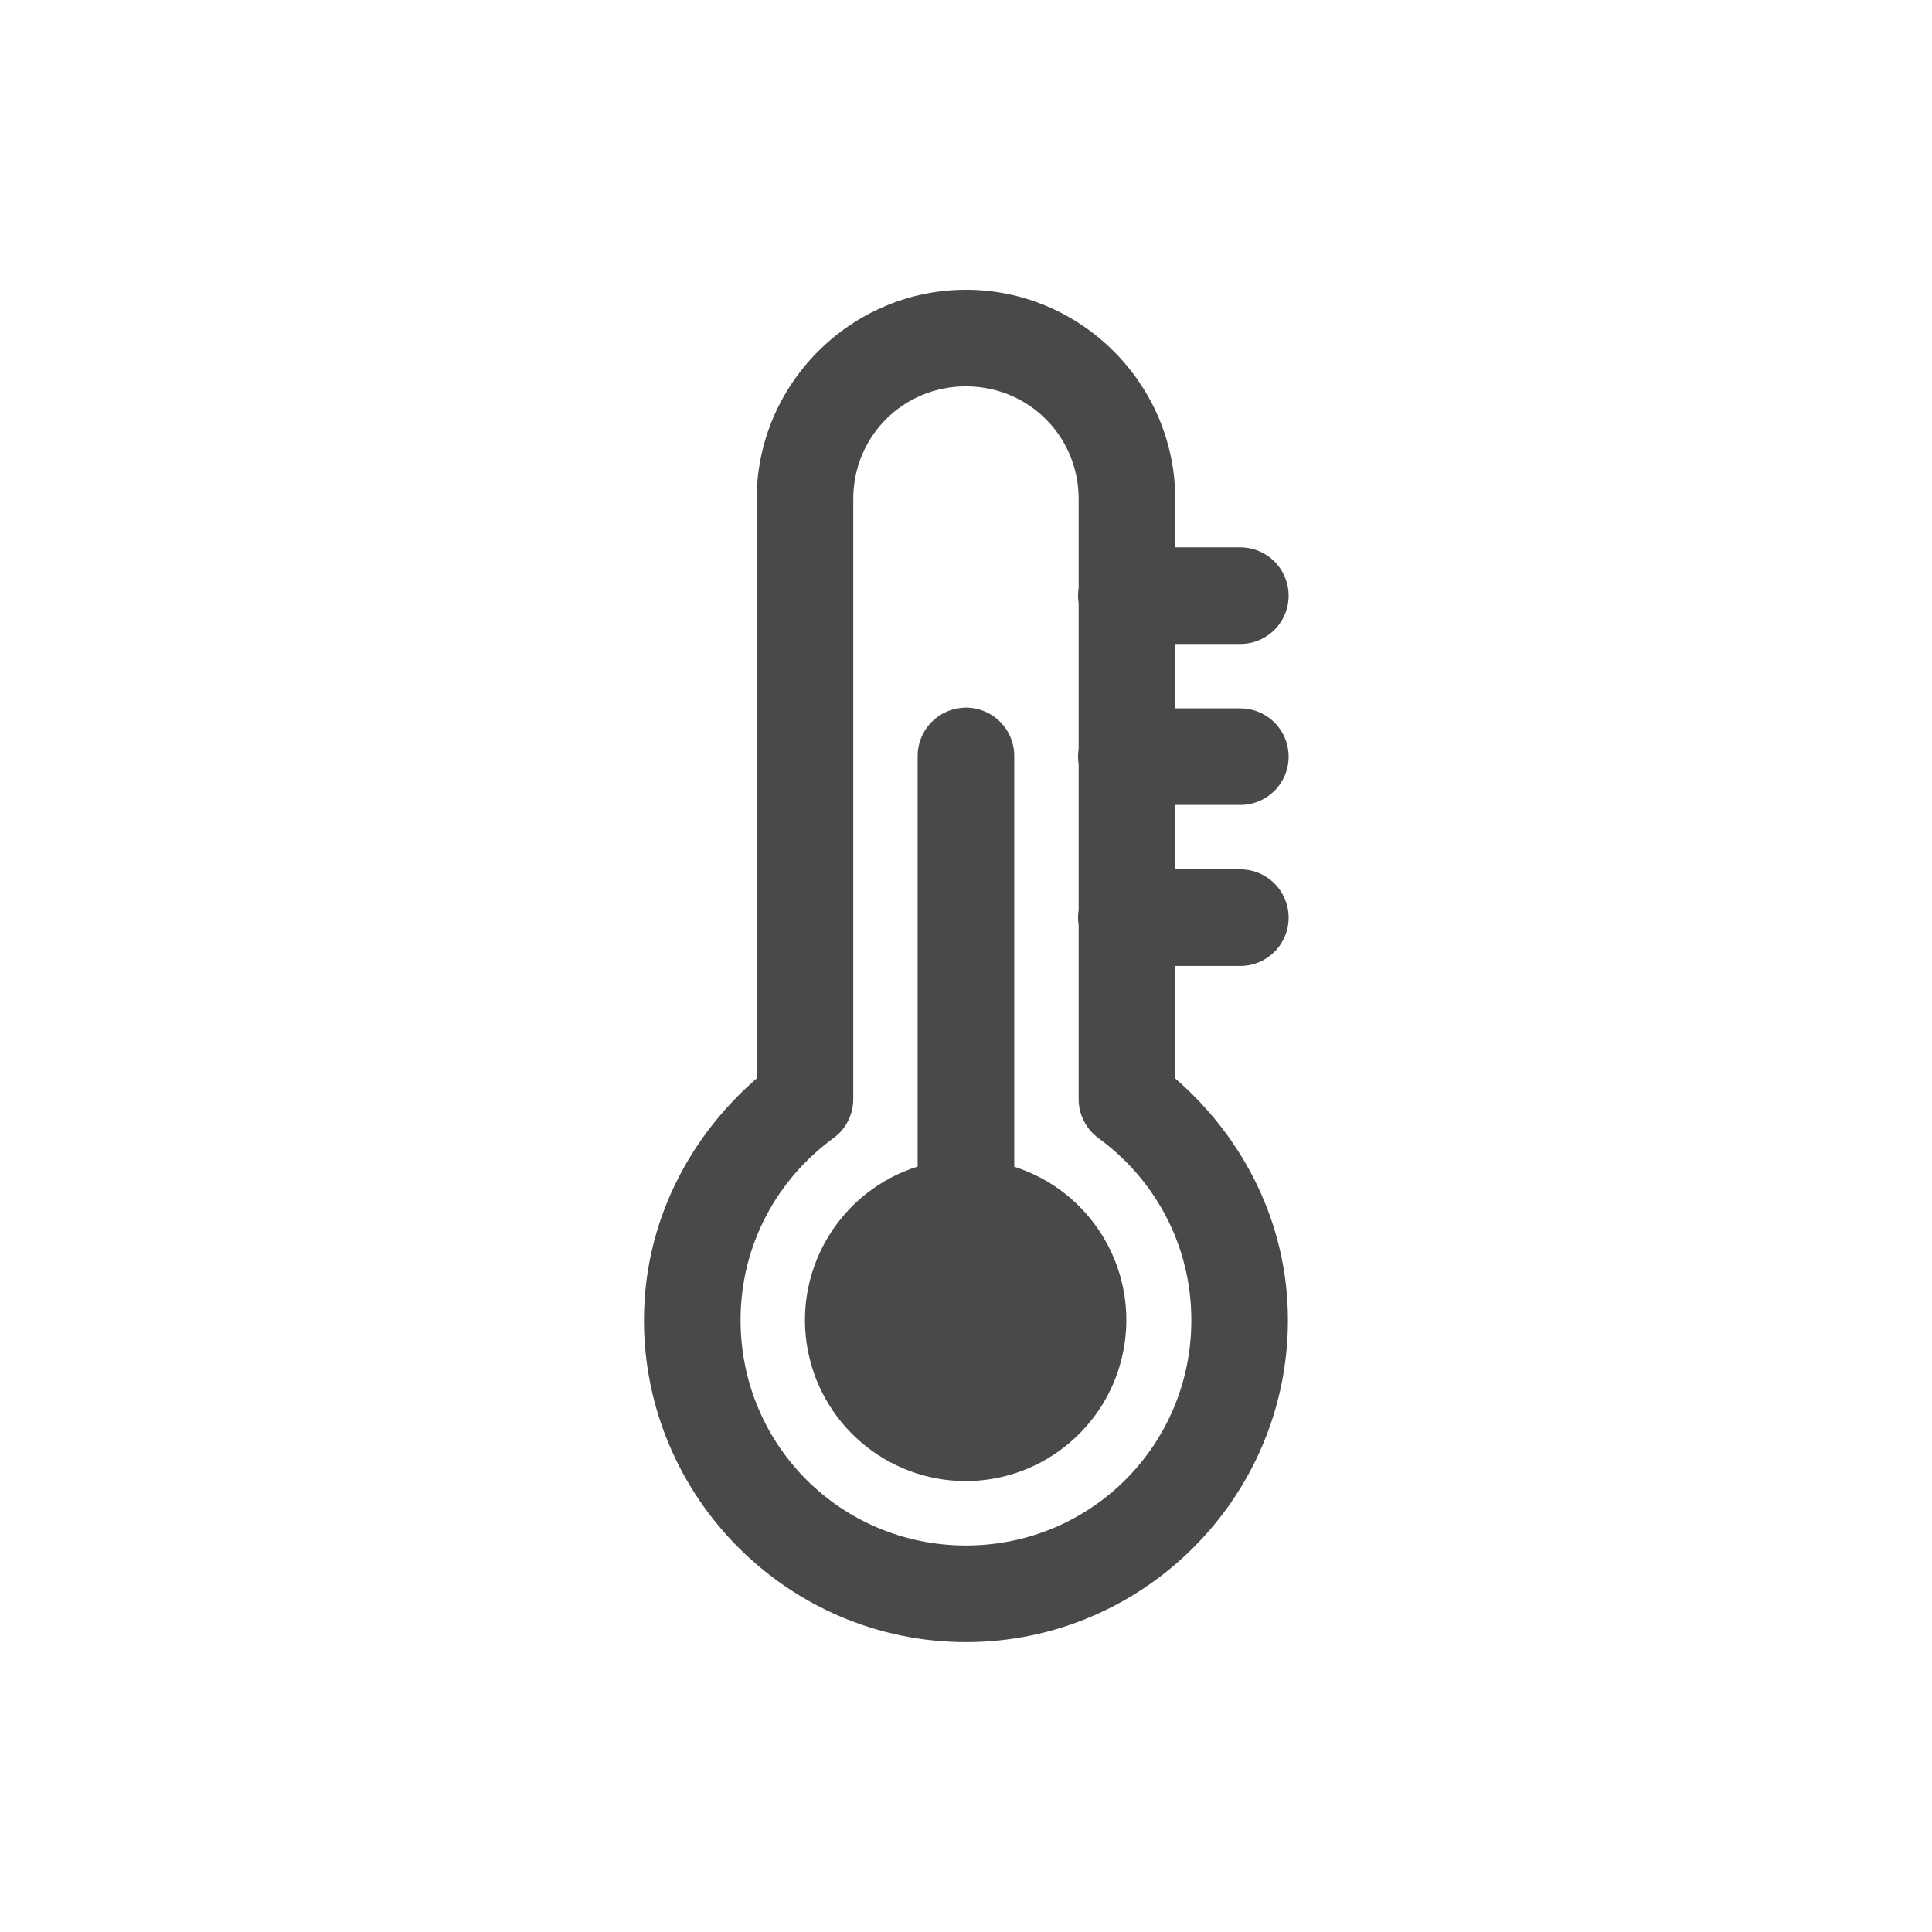 <svg version="1.1" xmlns="http://www.w3.org/2000/svg" xmlns:xlink="http://www.w3.org/1999/xlink" width="50px" height="50px" viewBox="0,0,256,256"><g transform="translate(25.6,25.6) scale(0.8,0.8)"><g fill="#494949" fill-rule="nonzero" stroke="none" stroke-width="1" stroke-linecap="butt" stroke-linejoin="miter" stroke-miterlimit="10" stroke-dasharray="" stroke-dashoffset="0" font-family="none" font-weight="none" font-size="none" text-anchor="none" style="mix-blend-mode: normal"><g transform="scale(5.333,5.333)"><path d="M24,3c-3.572,0 -6.5,2.928 -6.5,6.5v17.994c-2.113,1.832 -3.5,4.495 -3.5,7.506c0,5.505 4.495,10 10,10c5.505,0 10,-4.495 10,-10c0,-3.011 -1.387,-5.674 -3.5,-7.506v-3.494h2c0.541,0.008 1.044,-0.277 1.317,-0.744c0.273,-0.467 0.273,-1.045 0,-1.512c-0.273,-0.467 -0.776,-0.751 -1.317,-0.744h-2v-2h2c0.541,0.008 1.044,-0.277 1.317,-0.744c0.273,-0.467 0.273,-1.045 0,-1.512c-0.273,-0.467 -0.776,-0.751 -1.317,-0.744h-2v-2h2c0.541,0.008 1.044,-0.277 1.317,-0.744c0.273,-0.467 0.273,-1.045 0,-1.512c-0.273,-0.467 -0.776,-0.751 -1.317,-0.744h-2v-1.5c0,-3.572 -2.928,-6.5 -6.5,-6.5zM24,6c1.95,0 3.5,1.55 3.5,3.5v2.754c-0.026,0.161 -0.026,0.325 0,0.486v4.514c-0.026,0.161 -0.026,0.325 0,0.486v4.514c-0.026,0.161 -0.026,0.325 0,0.486v5.396c0,0.479 0.229,0.929 0.615,1.211c1.748,1.276 2.885,3.319 2.885,5.652c0,3.883 -3.117,7 -7,7c-3.883,0 -7,-3.117 -7,-7c0,-2.333 1.136,-4.376 2.885,-5.652c0.387,-0.282 0.615,-0.732 0.615,-1.211v-18.637c0,-1.95 1.55,-3.5 3.5,-3.5zM23.977,15.979c-0.828,0.013 -1.488,0.694 -1.477,1.521v12.73c-2.354,0.741 -3.816,3.089 -3.442,5.528c0.375,2.44 2.473,4.241 4.942,4.241c2.461,-0.009 4.549,-1.808 4.923,-4.241c0.374,-2.433 -1.078,-4.775 -3.423,-5.523v-12.736c0.006,-0.406 -0.153,-0.796 -0.44,-1.083c-0.287,-0.287 -0.678,-0.445 -1.084,-0.439z"></path></g></g></g></svg>